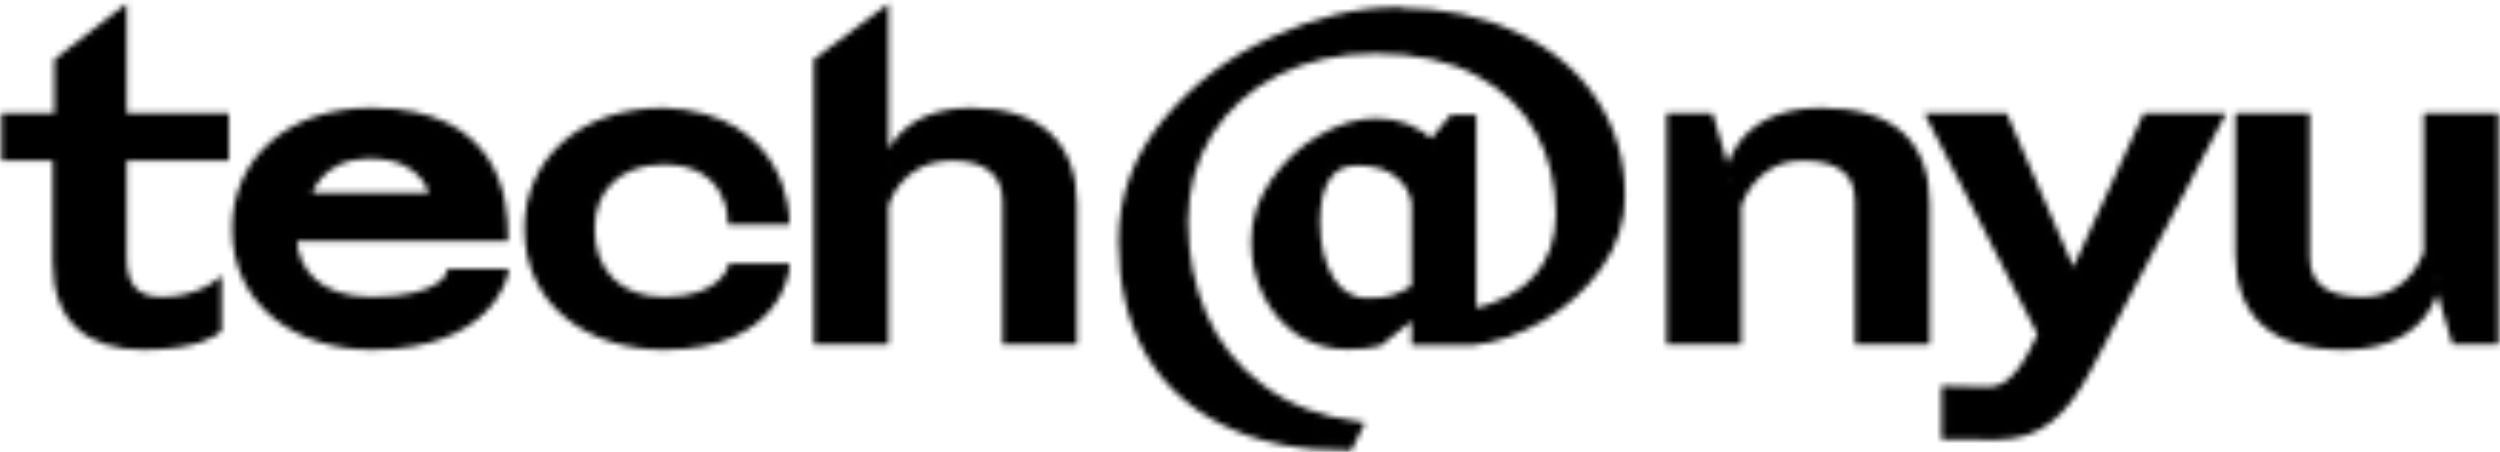 <svg width="437" height="79" viewBox="0 0 437 79" fill="none" xmlns="http://www.w3.org/2000/svg">
<mask id="mask0" mask-type="alpha" maskUnits="userSpaceOnUse" x="0" y="0" width="437" height="79">
<mask id="path-1-outside-1" mask-type="luminance" maskUnits="userSpaceOnUse" x="0" y="0" width="437" height="79" fill="black">
<rect fill="white" width="437" height="79"/>
<path d="M1 27.333H9.969V45.859C9.969 55.894 15.714 60.385 25.103 60.385C35.123 60.385 37.98 57.524 37.98 57.524V49.758C37.98 49.758 34.422 52.666 28.256 52.666C23.281 52.666 21.39 49.789 21.39 45.017V27.333H39.257V20.526H21.39V2.14L10.249 10.741V20.526H1V27.333Z"/>
<path d="M51.103 41.368H88.056C88.056 35.107 86.865 19.614 64.934 19.614C50.43 19.614 41.321 28.386 41.321 39.964C41.321 53.157 52.392 60.385 64.934 60.385C85.664 60.385 88.056 47.777 88.056 47.777H78.852C78.852 47.777 77.879 52.666 64.934 52.666C55.475 52.666 51.173 47.403 51.103 41.368ZM75.933 34.491H53.55C53.55 34.491 55.054 26.982 64.724 26.982C74.96 26.982 75.933 34.491 75.933 34.491Z"/>
<path d="M128 46.803C128 46.803 126.5 52.666 116.106 52.666C108 52.666 103.181 47.613 103.181 39.964C103.181 33.017 107.942 28 116 28C128 28 128 38.5 128 38.5H137.242C137.242 38.5 137.242 20.487 116.106 19.614C101.532 19.614 92.423 28.386 92.423 39.964C92.423 53.157 103.494 60.385 116.036 60.385C136.145 60.385 137.242 46.803 137.242 46.803H128Z"/>
<path d="M154.558 2.14L142.997 10.741V59.473H154.558V35.894C154.558 35.894 156.59 27.333 166.61 27.333C172.075 27.333 175.999 29.859 175.999 35.052V59.473H187.49V35.614C187.49 25.719 181.814 19.614 169.763 19.614C156.66 19.614 154.698 29.157 154.558 30.07V2.14Z"/>
<path d="M244.414 2.14C252.028 2.14 258.778 3.52 264.664 6.281C270.596 8.994 275.174 12.784 278.397 17.649C281.667 22.514 283.301 28.035 283.301 34.21C283.301 38.608 281.993 42.654 279.378 46.35C276.762 50.046 273.445 53.064 269.428 55.403C265.411 57.742 261.37 59.145 257.306 59.613H247.497V54.561L240.981 59.754C239.486 60.128 237.688 60.315 235.586 60.315C232.503 60.315 229.723 59.52 227.248 57.929C224.819 56.292 222.904 54.093 221.502 51.333C220.148 48.572 219.47 45.532 219.47 42.21C219.47 38.561 220.568 35.146 222.763 31.965C224.959 28.736 227.691 26.187 230.961 24.316C234.278 22.397 237.477 21.438 240.56 21.438C244.297 21.438 247.544 22.701 250.3 25.228L253.943 20.807H257.306V54.841C262.445 53.625 266.298 51.543 268.868 48.596C271.437 45.602 272.721 41.859 272.721 37.368C272.721 32.081 271.553 27.286 269.218 22.982C266.882 18.631 263.286 15.146 258.428 12.526C253.57 9.906 247.544 8.596 240.35 8.596C233.951 8.596 228.205 9.883 223.114 12.456C218.022 15.029 214.052 18.608 211.202 23.193C208.353 27.777 206.928 32.97 206.928 38.771C206.928 44.666 208.026 50.163 210.221 55.262C212.417 60.315 215.803 64.549 220.381 67.964C224.959 71.426 230.658 73.601 237.477 74.49L235.726 77.999C227.178 78.046 219.937 76.572 214.005 73.578C208.119 70.631 203.682 66.467 200.692 61.087C197.749 55.707 196.278 49.391 196.278 42.14C196.278 34.561 198.777 27.707 203.775 21.579C208.773 15.45 215.033 10.655 222.553 7.193C230.074 3.731 237.361 2 244.414 2V2.14ZM239.509 52.877C240.911 52.877 242.219 52.713 243.433 52.385C244.694 52.011 246.049 51.356 247.497 50.42V35.543C247.217 33.391 246.189 31.637 244.414 30.28C242.686 28.877 240.28 28.175 237.197 28.175C234.815 28.175 233.017 29.087 231.802 30.912C230.588 32.736 229.98 35.38 229.98 38.842C229.98 42.865 230.798 46.233 232.433 48.947C234.068 51.613 236.426 52.947 239.509 52.947V52.877Z"/>
<path d="M324.996 59.473H336.557V35.614C336.557 25.719 331.232 19.614 318.34 19.614C302.925 19.614 302.084 31.543 302.084 31.543L298.791 20.526H292.065V59.473H303.626V35.894C303.626 35.894 306.008 27.333 315.187 27.333C321.423 27.333 324.996 29.859 324.996 35.052V59.473Z"/>
<path d="M357.008 58.42C354.626 63.543 351.963 68.385 347.689 68.385C343.55 68.385 340.122 68.245 340.122 68.245V76.042C340.122 76.042 342.577 76.104 348.81 76.104C356.097 76.104 360.511 72.666 365.136 63.824L387.908 20.526H375.226L362.403 48.526L350.282 20.526H337.6L357.008 58.42Z"/>
<path d="M402.998 20.526H391.507V44.385C391.507 54.28 396.832 60.385 409.725 60.385C425.14 60.385 425.98 48.456 425.98 48.456L429.274 59.473H436V20.526H424.439V44.105C424.439 44.105 422.057 52.666 412.878 52.666C406.642 52.666 402.998 50.14 402.998 44.947V20.526Z"/>
</mask>
<path d="M1 27.333H9.969V45.859C9.969 55.894 15.714 60.385 25.103 60.385C35.123 60.385 37.98 57.524 37.98 57.524V49.758C37.98 49.758 34.422 52.666 28.256 52.666C23.281 52.666 21.39 49.789 21.39 45.017V27.333H39.257V20.526H21.39V2.14L10.249 10.741V20.526H1V27.333Z" fill="white"/>
<path d="M51.103 41.368H88.056C88.056 35.107 86.865 19.614 64.934 19.614C50.43 19.614 41.321 28.386 41.321 39.964C41.321 53.157 52.392 60.385 64.934 60.385C85.664 60.385 88.056 47.777 88.056 47.777H78.852C78.852 47.777 77.879 52.666 64.934 52.666C55.475 52.666 51.173 47.403 51.103 41.368ZM75.933 34.491H53.55C53.55 34.491 55.054 26.982 64.724 26.982C74.96 26.982 75.933 34.491 75.933 34.491Z" fill="white"/>
<path d="M128 46.803C128 46.803 126.5 52.666 116.106 52.666C108 52.666 103.181 47.613 103.181 39.964C103.181 33.017 107.942 28 116 28C128 28 128 38.5 128 38.5H137.242C137.242 38.5 137.242 20.487 116.106 19.614C101.532 19.614 92.423 28.386 92.423 39.964C92.423 53.157 103.494 60.385 116.036 60.385C136.145 60.385 137.242 46.803 137.242 46.803H128Z" fill="white"/>
<path d="M154.558 2.14L142.997 10.741V59.473H154.558V35.894C154.558 35.894 156.59 27.333 166.61 27.333C172.075 27.333 175.999 29.859 175.999 35.052V59.473H187.49V35.614C187.49 25.719 181.814 19.614 169.763 19.614C156.66 19.614 154.698 29.157 154.558 30.07V2.14Z" fill="white"/>
<path d="M244.414 2.14C252.028 2.14 258.778 3.52 264.664 6.281C270.596 8.994 275.174 12.784 278.397 17.649C281.667 22.514 283.301 28.035 283.301 34.21C283.301 38.608 281.993 42.654 279.378 46.35C276.762 50.046 273.445 53.064 269.428 55.403C265.411 57.742 261.37 59.145 257.306 59.613H247.497V54.561L240.981 59.754C239.486 60.128 237.688 60.315 235.586 60.315C232.503 60.315 229.723 59.52 227.248 57.929C224.819 56.292 222.904 54.093 221.502 51.333C220.148 48.572 219.47 45.532 219.47 42.21C219.47 38.561 220.568 35.146 222.763 31.965C224.959 28.736 227.691 26.187 230.961 24.316C234.278 22.397 237.477 21.438 240.56 21.438C244.297 21.438 247.544 22.701 250.3 25.228L253.943 20.807H257.306V54.841C262.445 53.625 266.298 51.543 268.868 48.596C271.437 45.602 272.721 41.859 272.721 37.368C272.721 32.081 271.553 27.286 269.218 22.982C266.882 18.631 263.286 15.146 258.428 12.526C253.57 9.906 247.544 8.596 240.35 8.596C233.951 8.596 228.205 9.883 223.114 12.456C218.022 15.029 214.052 18.608 211.202 23.193C208.353 27.777 206.928 32.97 206.928 38.771C206.928 44.666 208.026 50.163 210.221 55.262C212.417 60.315 215.803 64.549 220.381 67.964C224.959 71.426 230.658 73.601 237.477 74.49L235.726 77.999C227.178 78.046 219.937 76.572 214.005 73.578C208.119 70.631 203.682 66.467 200.692 61.087C197.749 55.707 196.278 49.391 196.278 42.14C196.278 34.561 198.777 27.707 203.775 21.579C208.773 15.45 215.033 10.655 222.553 7.193C230.074 3.731 237.361 2 244.414 2V2.14ZM239.509 52.877C240.911 52.877 242.219 52.713 243.433 52.385C244.694 52.011 246.049 51.356 247.497 50.42V35.543C247.217 33.391 246.189 31.637 244.414 30.28C242.686 28.877 240.28 28.175 237.197 28.175C234.815 28.175 233.017 29.087 231.802 30.912C230.588 32.736 229.98 35.38 229.98 38.842C229.98 42.865 230.798 46.233 232.433 48.947C234.068 51.613 236.426 52.947 239.509 52.947V52.877Z" fill="white"/>
<path d="M324.996 59.473H336.557V35.614C336.557 25.719 331.232 19.614 318.34 19.614C302.925 19.614 302.084 31.543 302.084 31.543L298.791 20.526H292.065V59.473H303.626V35.894C303.626 35.894 306.008 27.333 315.187 27.333C321.423 27.333 324.996 29.859 324.996 35.052V59.473Z" fill="white"/>
<path d="M357.008 58.42C354.626 63.543 351.963 68.385 347.689 68.385C343.55 68.385 340.122 68.245 340.122 68.245V76.042C340.122 76.042 342.577 76.104 348.81 76.104C356.097 76.104 360.511 72.666 365.136 63.824L387.908 20.526H375.226L362.403 48.526L350.282 20.526H337.6L357.008 58.42Z" fill="white"/>
<path d="M402.998 20.526H391.507V44.385C391.507 54.28 396.832 60.385 409.725 60.385C425.14 60.385 425.98 48.456 425.98 48.456L429.274 59.473H436V20.526H424.439V44.105C424.439 44.105 422.057 52.666 412.878 52.666C406.642 52.666 402.998 50.14 402.998 44.947V20.526Z" fill="white"/>
<path d="M1 27.333H9.969V45.859C9.969 55.894 15.714 60.385 25.103 60.385C35.123 60.385 37.98 57.524 37.98 57.524V49.758C37.98 49.758 34.422 52.666 28.256 52.666C23.281 52.666 21.39 49.789 21.39 45.017V27.333H39.257V20.526H21.39V2.14L10.249 10.741V20.526H1V27.333Z" stroke="white" stroke-width="1.5" mask="url(#path-1-outside-1)"/>
<path d="M51.103 41.368H88.056C88.056 35.107 86.865 19.614 64.934 19.614C50.43 19.614 41.321 28.386 41.321 39.964C41.321 53.157 52.392 60.385 64.934 60.385C85.664 60.385 88.056 47.777 88.056 47.777H78.852C78.852 47.777 77.879 52.666 64.934 52.666C55.475 52.666 51.173 47.403 51.103 41.368ZM75.933 34.491H53.55C53.55 34.491 55.054 26.982 64.724 26.982C74.96 26.982 75.933 34.491 75.933 34.491Z" stroke="white" stroke-width="1.5" mask="url(#path-1-outside-1)"/>
<path d="M128 46.803C128 46.803 126.5 52.666 116.106 52.666C108 52.666 103.181 47.613 103.181 39.964C103.181 33.017 107.942 28 116 28C128 28 128 38.5 128 38.5H137.242C137.242 38.5 137.242 20.487 116.106 19.614C101.532 19.614 92.423 28.386 92.423 39.964C92.423 53.157 103.494 60.385 116.036 60.385C136.145 60.385 137.242 46.803 137.242 46.803H128Z" stroke="white" stroke-width="1.5" mask="url(#path-1-outside-1)"/>
<path d="M154.558 2.14L142.997 10.741V59.473H154.558V35.894C154.558 35.894 156.59 27.333 166.61 27.333C172.075 27.333 175.999 29.859 175.999 35.052V59.473H187.49V35.614C187.49 25.719 181.814 19.614 169.763 19.614C156.66 19.614 154.698 29.157 154.558 30.07V2.14Z" stroke="white" stroke-width="1.5" mask="url(#path-1-outside-1)"/>
<path d="M244.414 2.14C252.028 2.14 258.778 3.52 264.664 6.281C270.596 8.994 275.174 12.784 278.397 17.649C281.667 22.514 283.301 28.035 283.301 34.21C283.301 38.608 281.993 42.654 279.378 46.35C276.762 50.046 273.445 53.064 269.428 55.403C265.411 57.742 261.37 59.145 257.306 59.613H247.497V54.561L240.981 59.754C239.486 60.128 237.688 60.315 235.586 60.315C232.503 60.315 229.723 59.52 227.248 57.929C224.819 56.292 222.904 54.093 221.502 51.333C220.148 48.572 219.47 45.532 219.47 42.21C219.47 38.561 220.568 35.146 222.763 31.965C224.959 28.736 227.691 26.187 230.961 24.316C234.278 22.397 237.477 21.438 240.56 21.438C244.297 21.438 247.544 22.701 250.3 25.228L253.943 20.807H257.306V54.841C262.445 53.625 266.298 51.543 268.868 48.596C271.437 45.602 272.721 41.859 272.721 37.368C272.721 32.081 271.553 27.286 269.218 22.982C266.882 18.631 263.286 15.146 258.428 12.526C253.57 9.906 247.544 8.596 240.35 8.596C233.951 8.596 228.205 9.883 223.114 12.456C218.022 15.029 214.052 18.608 211.202 23.193C208.353 27.777 206.928 32.97 206.928 38.771C206.928 44.666 208.026 50.163 210.221 55.262C212.417 60.315 215.803 64.549 220.381 67.964C224.959 71.426 230.658 73.601 237.477 74.49L235.726 77.999C227.178 78.046 219.937 76.572 214.005 73.578C208.119 70.631 203.682 66.467 200.692 61.087C197.749 55.707 196.278 49.391 196.278 42.14C196.278 34.561 198.777 27.707 203.775 21.579C208.773 15.45 215.033 10.655 222.553 7.193C230.074 3.731 237.361 2 244.414 2V2.14ZM239.509 52.877C240.911 52.877 242.219 52.713 243.433 52.385C244.694 52.011 246.049 51.356 247.497 50.42V35.543C247.217 33.391 246.189 31.637 244.414 30.28C242.686 28.877 240.28 28.175 237.197 28.175C234.815 28.175 233.017 29.087 231.802 30.912C230.588 32.736 229.98 35.38 229.98 38.842C229.98 42.865 230.798 46.233 232.433 48.947C234.068 51.613 236.426 52.947 239.509 52.947V52.877Z" stroke="white" stroke-width="1.5" mask="url(#path-1-outside-1)"/>
<path d="M324.996 59.473H336.557V35.614C336.557 25.719 331.232 19.614 318.34 19.614C302.925 19.614 302.084 31.543 302.084 31.543L298.791 20.526H292.065V59.473H303.626V35.894C303.626 35.894 306.008 27.333 315.187 27.333C321.423 27.333 324.996 29.859 324.996 35.052V59.473Z" stroke="white" stroke-width="1.5" mask="url(#path-1-outside-1)"/>
<path d="M357.008 58.42C354.626 63.543 351.963 68.385 347.689 68.385C343.55 68.385 340.122 68.245 340.122 68.245V76.042C340.122 76.042 342.577 76.104 348.81 76.104C356.097 76.104 360.511 72.666 365.136 63.824L387.908 20.526H375.226L362.403 48.526L350.282 20.526H337.6L357.008 58.42Z" stroke="white" stroke-width="1.5" mask="url(#path-1-outside-1)"/>
<path d="M402.998 20.526H391.507V44.385C391.507 54.28 396.832 60.385 409.725 60.385C425.14 60.385 425.98 48.456 425.98 48.456L429.274 59.473H436V20.526H424.439V44.105C424.439 44.105 422.057 52.666 412.878 52.666C406.642 52.666 402.998 50.14 402.998 44.947V20.526Z" stroke="white" stroke-width="1.5" mask="url(#path-1-outside-1)"/>
</mask>
<g mask="url(#mask0)">
<path d="M-41 -226H475V290H-41V-226Z" fill="black"/>
</g>
</svg>
